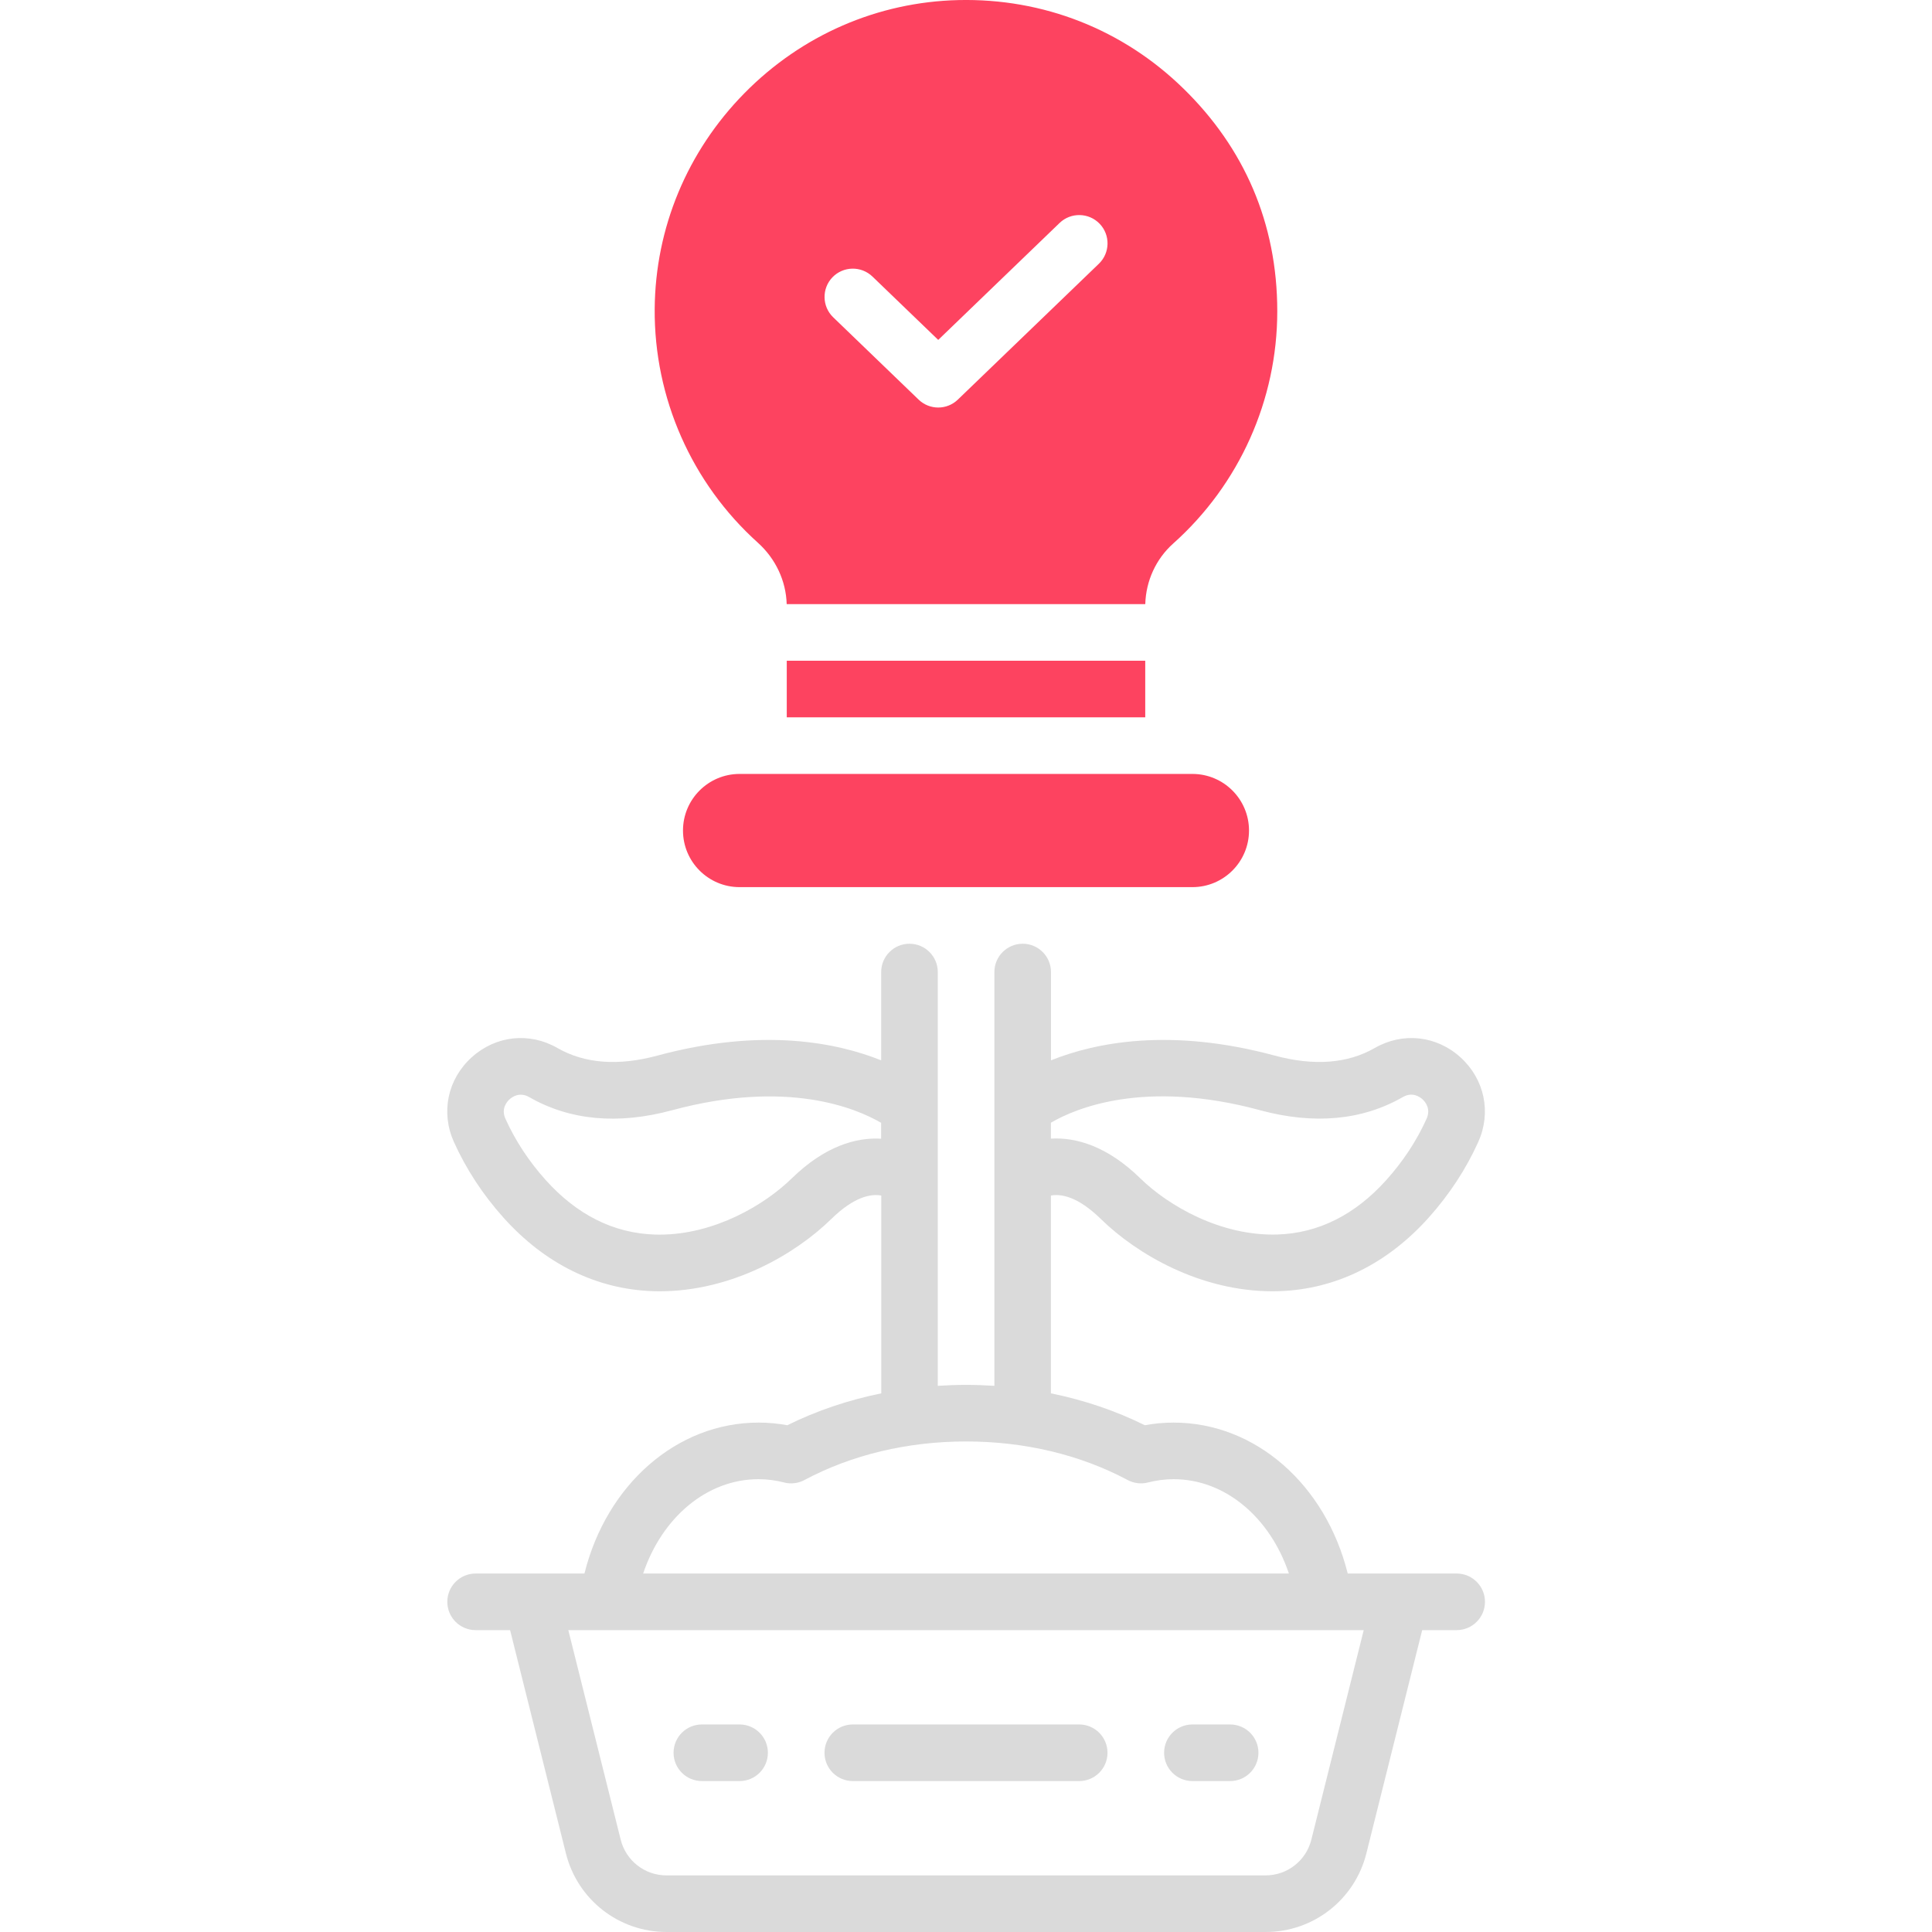 <?xml version="1.0" encoding="UTF-8"?>
<svg id="OBJECT" xmlns="http://www.w3.org/2000/svg" viewBox="0 0 512 512">
  <defs>
    <style>
      .cls-1 {
        fill: #FD4360;
      }

      .cls-2 {
        fill: #dadada;
      }
    </style>
  </defs>
  <g>
    <path class="cls-2" d="M386,417h-28.84c-5.85-23.53-24.43-40-46.16-40-2.54,0-5.09,.23-7.61,.7-7.72-3.83-16.1-6.67-24.89-8.45v-52.42c2.63-.48,7.07,.18,13.23,6.21,9.58,9.38,26.42,19.16,45.47,19.16,.6,0,1.21,0,1.82-.03,14.93-.49,28.62-7.23,39.6-19.49,5.46-6.1,9.88-12.84,13.12-20.02,3.54-7.84,1.69-16.65-4.69-22.45-6.37-5.78-15.29-6.75-22.73-2.48-7.21,4.14-16.13,4.81-26.52,2.01-27.8-7.51-47.63-3.41-59.28,1.26v-23.4c0-4.14-3.36-7.5-7.5-7.5s-7.5,3.36-7.5,7.5v109.66c-2.48-.16-4.98-.25-7.5-.25s-5.02,.09-7.5,.25v-109.66c0-4.14-3.36-7.5-7.5-7.5s-7.5,3.36-7.5,7.5v23.4c-11.65-4.67-31.48-8.77-59.28-1.26-10.39,2.81-19.31,2.13-26.52-2.01-7.44-4.27-16.36-3.3-22.73,2.48-6.39,5.79-8.23,14.6-4.69,22.45,3.24,7.18,7.65,13.92,13.12,20.02,10.98,12.26,24.67,19,39.6,19.49,.61,.02,1.21,.03,1.82,.03,19.04,0,35.88-9.78,45.47-19.16,6.16-6.03,10.6-6.69,13.23-6.21v52.42c-8.78,1.79-17.17,4.62-24.89,8.45-2.52-.46-5.07-.7-7.61-.7-21.73,0-40.31,16.47-46.16,40h-28.84c-4.14,0-7.5,3.36-7.5,7.5s3.36,7.5,7.5,7.5h9.14l14.79,59.17c3.07,12.27,14.04,20.83,26.68,20.83h158.77c12.64,0,23.61-8.57,26.68-20.83l14.79-59.17h9.14c4.14,0,7.5-3.36,7.5-7.5s-3.36-7.5-7.5-7.5Zm-52.13-122.79c14.37,3.88,27.12,2.71,37.9-3.48,2.51-1.44,4.46-.07,5.19,.58,.73,.66,2.3,2.5,1.1,5.17-2.61,5.78-6.18,11.23-10.62,16.18-8.3,9.27-18.03,14.15-28.92,14.5-15.06,.46-28.98-7.7-36.3-14.86-8.75-8.57-17.07-10.95-23.72-10.55v-4.22c6.47-3.78,24.72-11.6,55.37-3.33Zm-124.08,18.1c-7.11,6.96-20.42,14.88-34.99,14.88-.44,0-.87,0-1.31-.02-10.89-.36-20.62-5.24-28.92-14.5-4.44-4.95-8.01-10.4-10.62-16.18-1.21-2.67,.37-4.51,1.1-5.17,.72-.65,2.67-2.02,5.19-.58,10.78,6.19,23.54,7.36,37.9,3.48,30.59-8.26,48.83-.48,55.37,3.34v4.21c-6.65-.4-14.96,1.98-23.72,10.55Zm-8.78,79.69c2.26,0,4.54,.29,6.78,.87,1.82,.47,3.75,.24,5.4-.65,12.5-6.68,27.31-10.22,42.82-10.22s30.31,3.53,42.82,10.22c1.66,.88,3.58,1.12,5.4,.65,2.24-.57,4.52-.87,6.78-.87,13.64,0,25.55,10.11,30.56,25H170.44c5.01-14.89,16.92-25,30.56-25Zm146.51,95.53c-1.39,5.57-6.38,9.47-12.13,9.47H176.62c-5.75,0-10.73-3.89-12.13-9.47l-13.88-55.53h210.79l-13.88,55.53Z"/>
    <path class="cls-2" d="M226,472h60c4.14,0,7.5-3.36,7.5-7.5s-3.36-7.5-7.5-7.5h-60c-4.14,0-7.5,3.36-7.5,7.5s3.36,7.5,7.5,7.5Z"/>
    <path class="cls-2" d="M186,472h10c4.14,0,7.5-3.36,7.5-7.5s-3.36-7.5-7.5-7.5h-10c-4.14,0-7.5,3.36-7.5,7.5s3.36,7.5,7.5,7.5Z"/>
    <path class="cls-2" d="M316,472h10c4.14,0,7.5-3.36,7.5-7.5s-3.36-7.5-7.5-7.5h-10c-4.14,0-7.5,3.36-7.5,7.5s3.36,7.5,7.5,7.5Z"/>
  </g>
  <g>
    <path class="cls-1" d="M316,205.1h-120c-8.28,0-15,6.72-15,15s6.72,15,15,15h120c8.28,0,15-6.72,15-15s-6.72-15-15-15Z"/>
    <path class="cls-1" d="M200.86,143.84c4.69,4.22,7.45,10.11,7.62,16.26h95.03c.17-6.16,2.84-11.99,7.4-16.06,17.53-15.64,27.58-38.08,27.58-61.54s-8.83-43.37-24.86-59.02C297.62,7.82,276.46-.5,254.01,.02c-21.42,.5-41.57,9.27-56.74,24.69-15.16,15.41-23.6,35.7-23.77,57.13-.18,23.6,9.79,46.2,27.36,62Zm19.74-70.35c2.88-2.98,7.62-3.07,10.61-.2l17.43,16.79,32.16-30.99c2.98-2.87,7.73-2.78,10.61,.2,2.87,2.98,2.79,7.73-.2,10.61l-37.37,36c-1.45,1.4-3.33,2.1-5.2,2.1s-3.75-.7-5.2-2.1l-22.63-21.81c-2.98-2.87-3.07-7.62-.2-10.61Z"/>
    <rect class="cls-1" x="208.5" y="175.1" width="95" height="15"/>
  </g>
</svg>